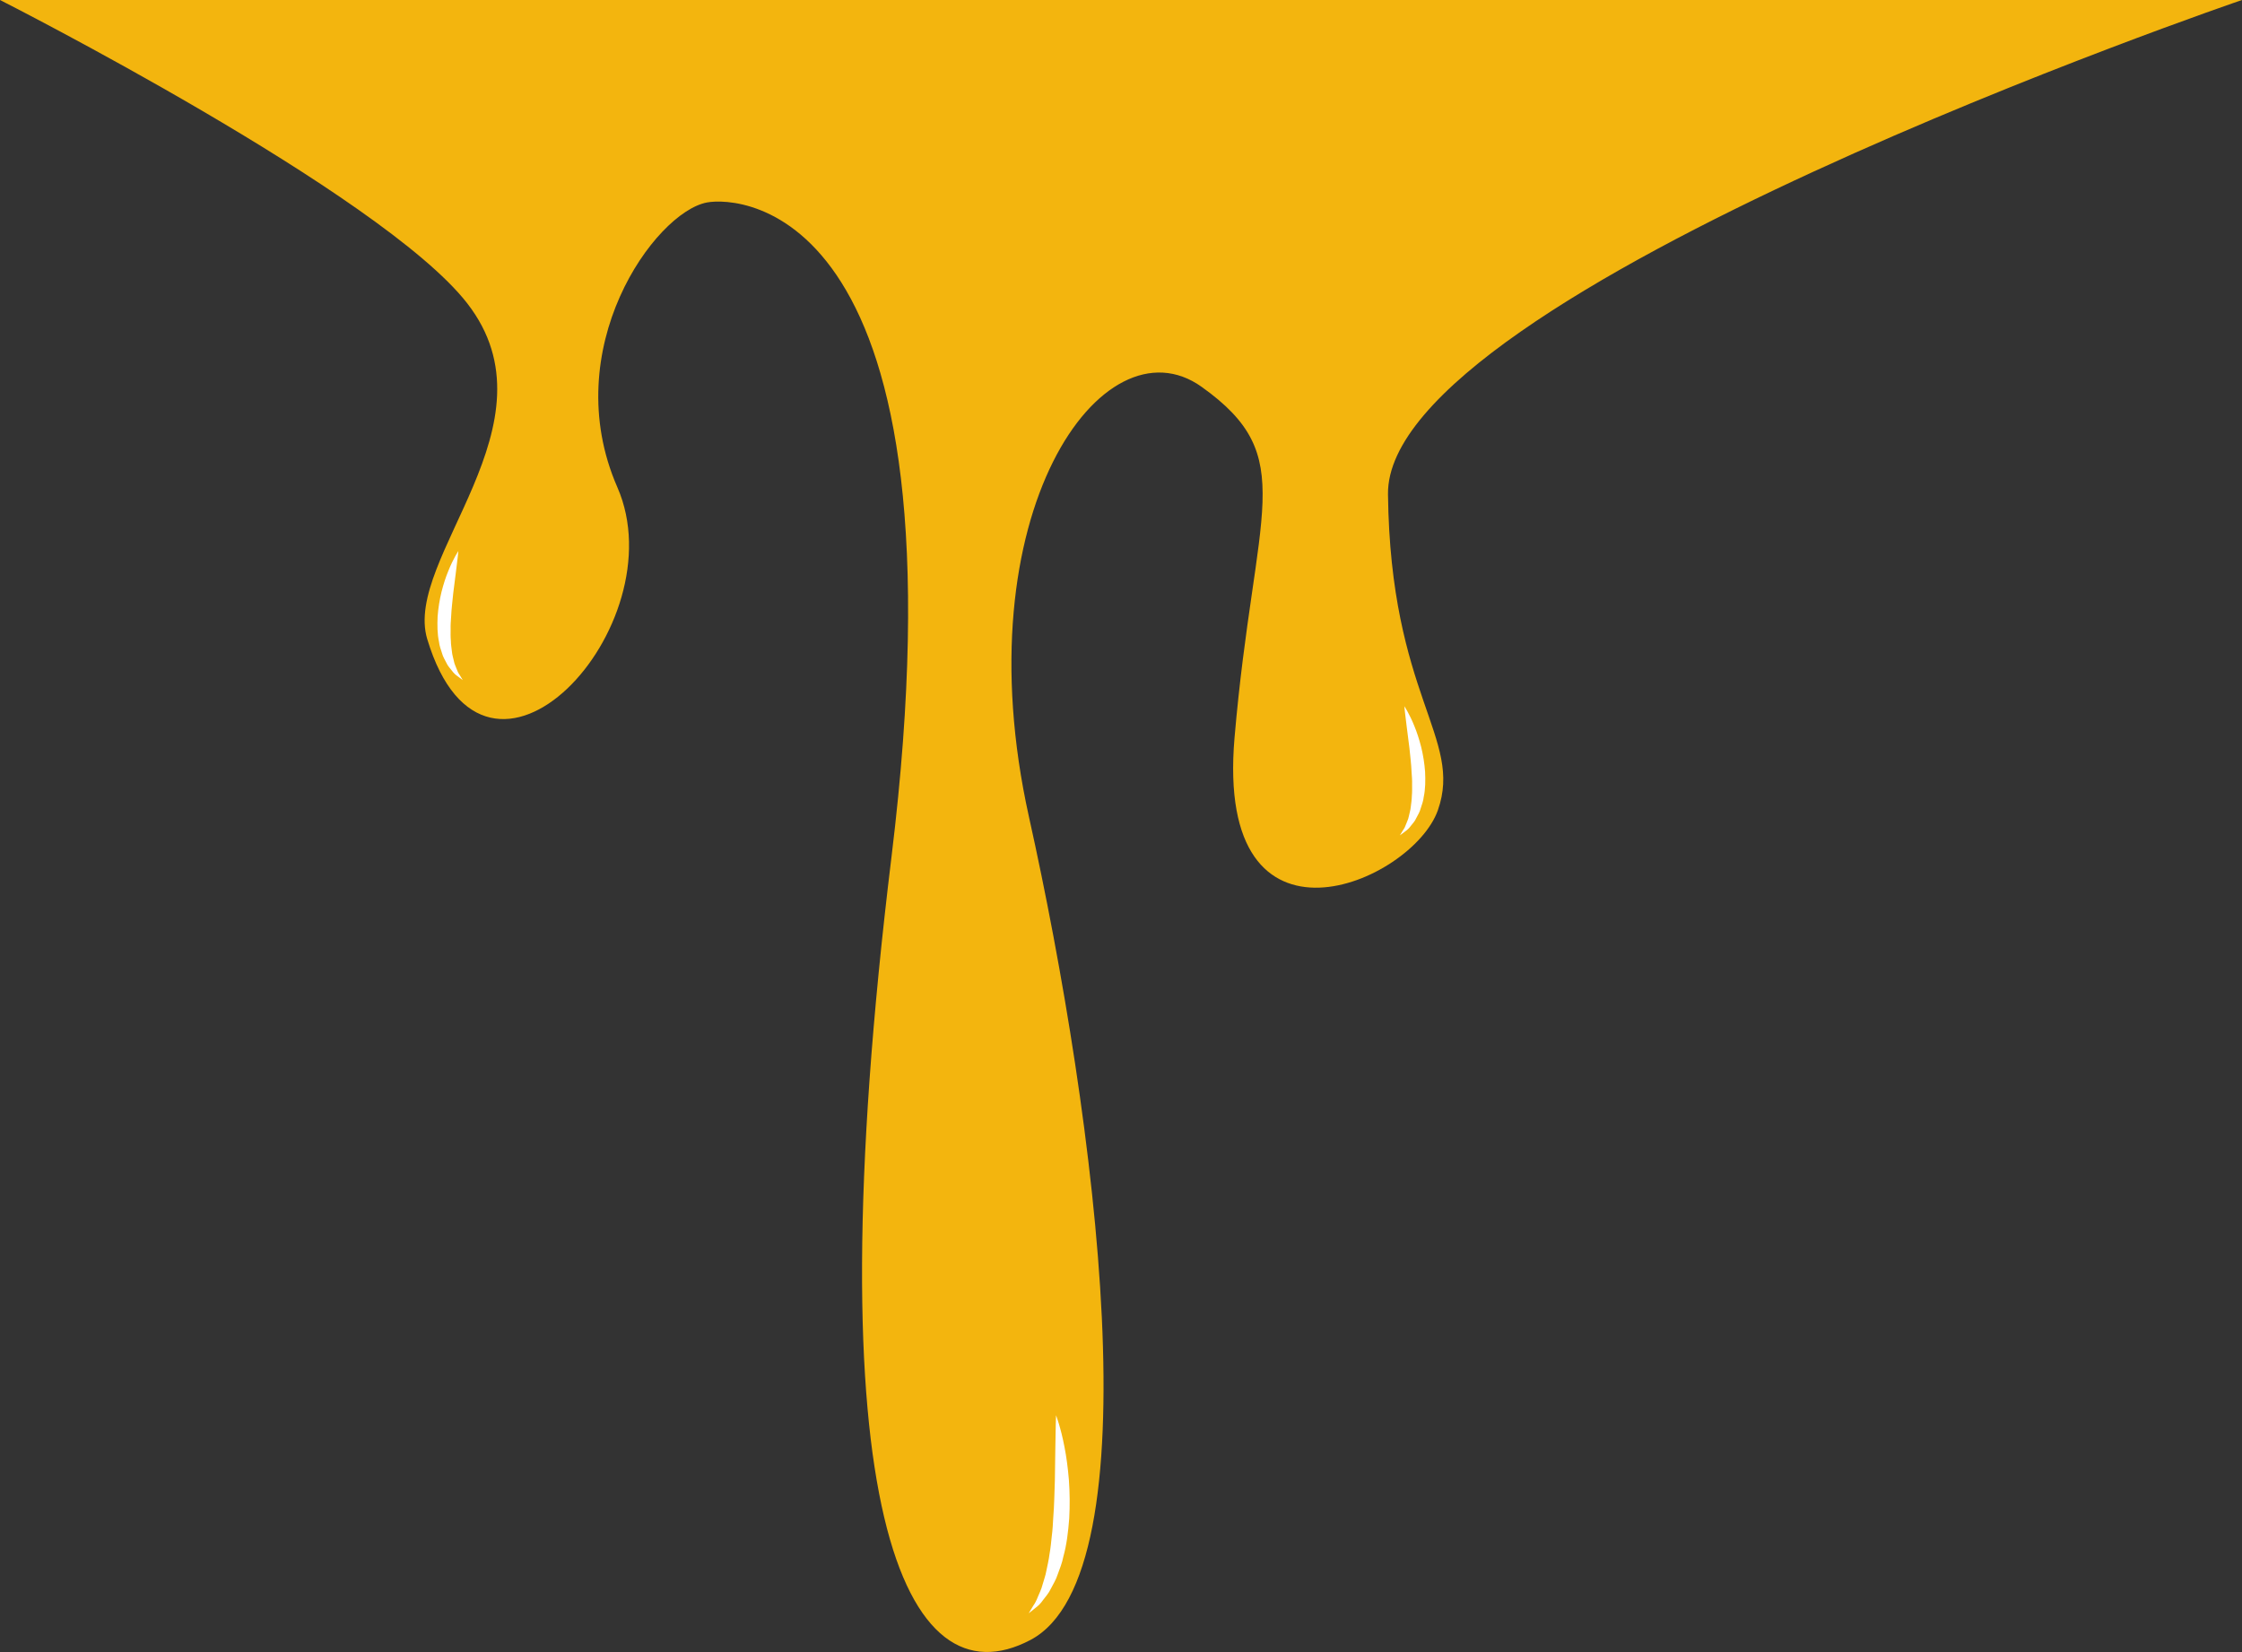 <svg version="1.1" id="图层_1" x="0px" y="0px" width="145.579px" height="107.262px" viewBox="0 0 145.579 107.262" enable-background="new 0 0 145.579 107.262" xml:space="preserve" xmlns="http://www.w3.org/2000/svg" xmlns:xlink="http://www.w3.org/1999/xlink" xmlns:xml="http://www.w3.org/XML/1998/namespace">
  <rect x="0" y="0" width="145.579" height="107.262" fill="#333333" stroke="none"/>
  <path fill="#F3B50E" d="M30.333,19.688C24.782,12.552,0,0,0,0h145.579c0,0-55.607,18.975-55.453,32.087s4.898,15.82,3.238,20.523
	s-14.486,10.261-13.203-4.703c1.283-14.965,4.275-18.222-2.139-22.792c-6.412-4.572-15.576,8.255-11.209,27.923
	c4.369,19.667,8.217,49.169,0.094,53.445c-8.125,4.275-14.185-8.551-9.016-50.879c5.166-42.329-9.844-42.866-11.991-42.457
	c-3.392,0.646-9.739,9.513-5.812,18.493c3.927,8.979-8.501,22.604-12.347,9.854C26.156,36.237,36.431,27.528,30.333,19.688z" class="color c1"/>
  <path fill="#FFFFFF" d="M68.573,91.895c0,0,0.309,0.799,0.545,2.048c0.125,0.623,0.223,1.358,0.289,2.151
	c0.057,0.793,0.068,1.645,0.021,2.498c-0.066,0.852-0.164,1.708-0.385,2.492c-0.076,0.396-0.227,0.768-0.355,1.117
	c-0.109,0.354-0.305,0.664-0.453,0.952c-0.135,0.296-0.35,0.524-0.506,0.735c-0.15,0.219-0.316,0.379-0.473,0.494
	c-0.291,0.243-0.459,0.365-0.459,0.365s0.109-0.182,0.301-0.498c0.105-0.145,0.205-0.336,0.295-0.572
	c0.092-0.233,0.225-0.47,0.297-0.77c0.08-0.295,0.199-0.594,0.258-0.939c0.07-0.34,0.154-0.691,0.201-1.07
	c0.068-0.373,0.105-0.763,0.146-1.161c0.053-0.396,0.074-0.803,0.096-1.211c0.068-0.813,0.074-1.635,0.104-2.407
	c0.012-0.777,0.021-1.502,0.031-2.123C68.538,92.746,68.573,91.895,68.573,91.895z M91.345,47.211
	c0.051,0.401,0.109,0.868,0.174,1.369c0.047,0.499,0.119,1.028,0.139,1.556c0.02,0.264,0.041,0.527,0.033,0.785
	c0.002,0.259,0.008,0.512-0.016,0.756c-0.004,0.247-0.041,0.478-0.068,0.701c-0.018,0.227-0.09,0.426-0.127,0.621
	c-0.035,0.197-0.125,0.357-0.18,0.513c-0.053,0.157-0.119,0.287-0.195,0.387c-0.131,0.215-0.205,0.338-0.205,0.338
	s0.129-0.089,0.352-0.263c0.121-0.083,0.246-0.196,0.352-0.346c0.111-0.145,0.271-0.305,0.355-0.504
	c0.098-0.195,0.234-0.405,0.291-0.64c0.076-0.233,0.17-0.48,0.197-0.74c0.111-0.518,0.113-1.075,0.088-1.627
	c-0.039-0.553-0.129-1.1-0.252-1.607c-0.129-0.507-0.281-0.974-0.445-1.367c-0.314-0.79-0.65-1.286-0.65-1.286
	S91.237,46.407,91.345,47.211z M29.762,35.779c0,0-0.334,0.495-0.649,1.286c-0.166,0.394-0.316,0.861-0.445,1.367
	c-0.124,0.508-0.213,1.055-0.253,1.607c-0.023,0.553-0.022,1.11,0.089,1.628c0.028,0.26,0.119,0.507,0.196,0.74
	c0.058,0.234,0.193,0.446,0.291,0.64c0.085,0.198,0.245,0.358,0.356,0.503c0.105,0.149,0.231,0.263,0.351,0.346
	c0.225,0.174,0.352,0.263,0.352,0.263s-0.073-0.123-0.205-0.338c-0.075-0.099-0.141-0.229-0.194-0.386
	c-0.055-0.156-0.145-0.316-0.179-0.514c-0.039-0.194-0.11-0.394-0.128-0.62c-0.027-0.223-0.064-0.454-0.068-0.701
	c-0.023-0.244-0.018-0.497-0.015-0.756c-0.009-0.257,0.014-0.522,0.031-0.785c0.021-0.528,0.093-1.057,0.14-1.556
	c0.063-0.501,0.123-0.968,0.173-1.369C29.712,36.33,29.762,35.779,29.762,35.779z" class="color c2"/>
</svg>
